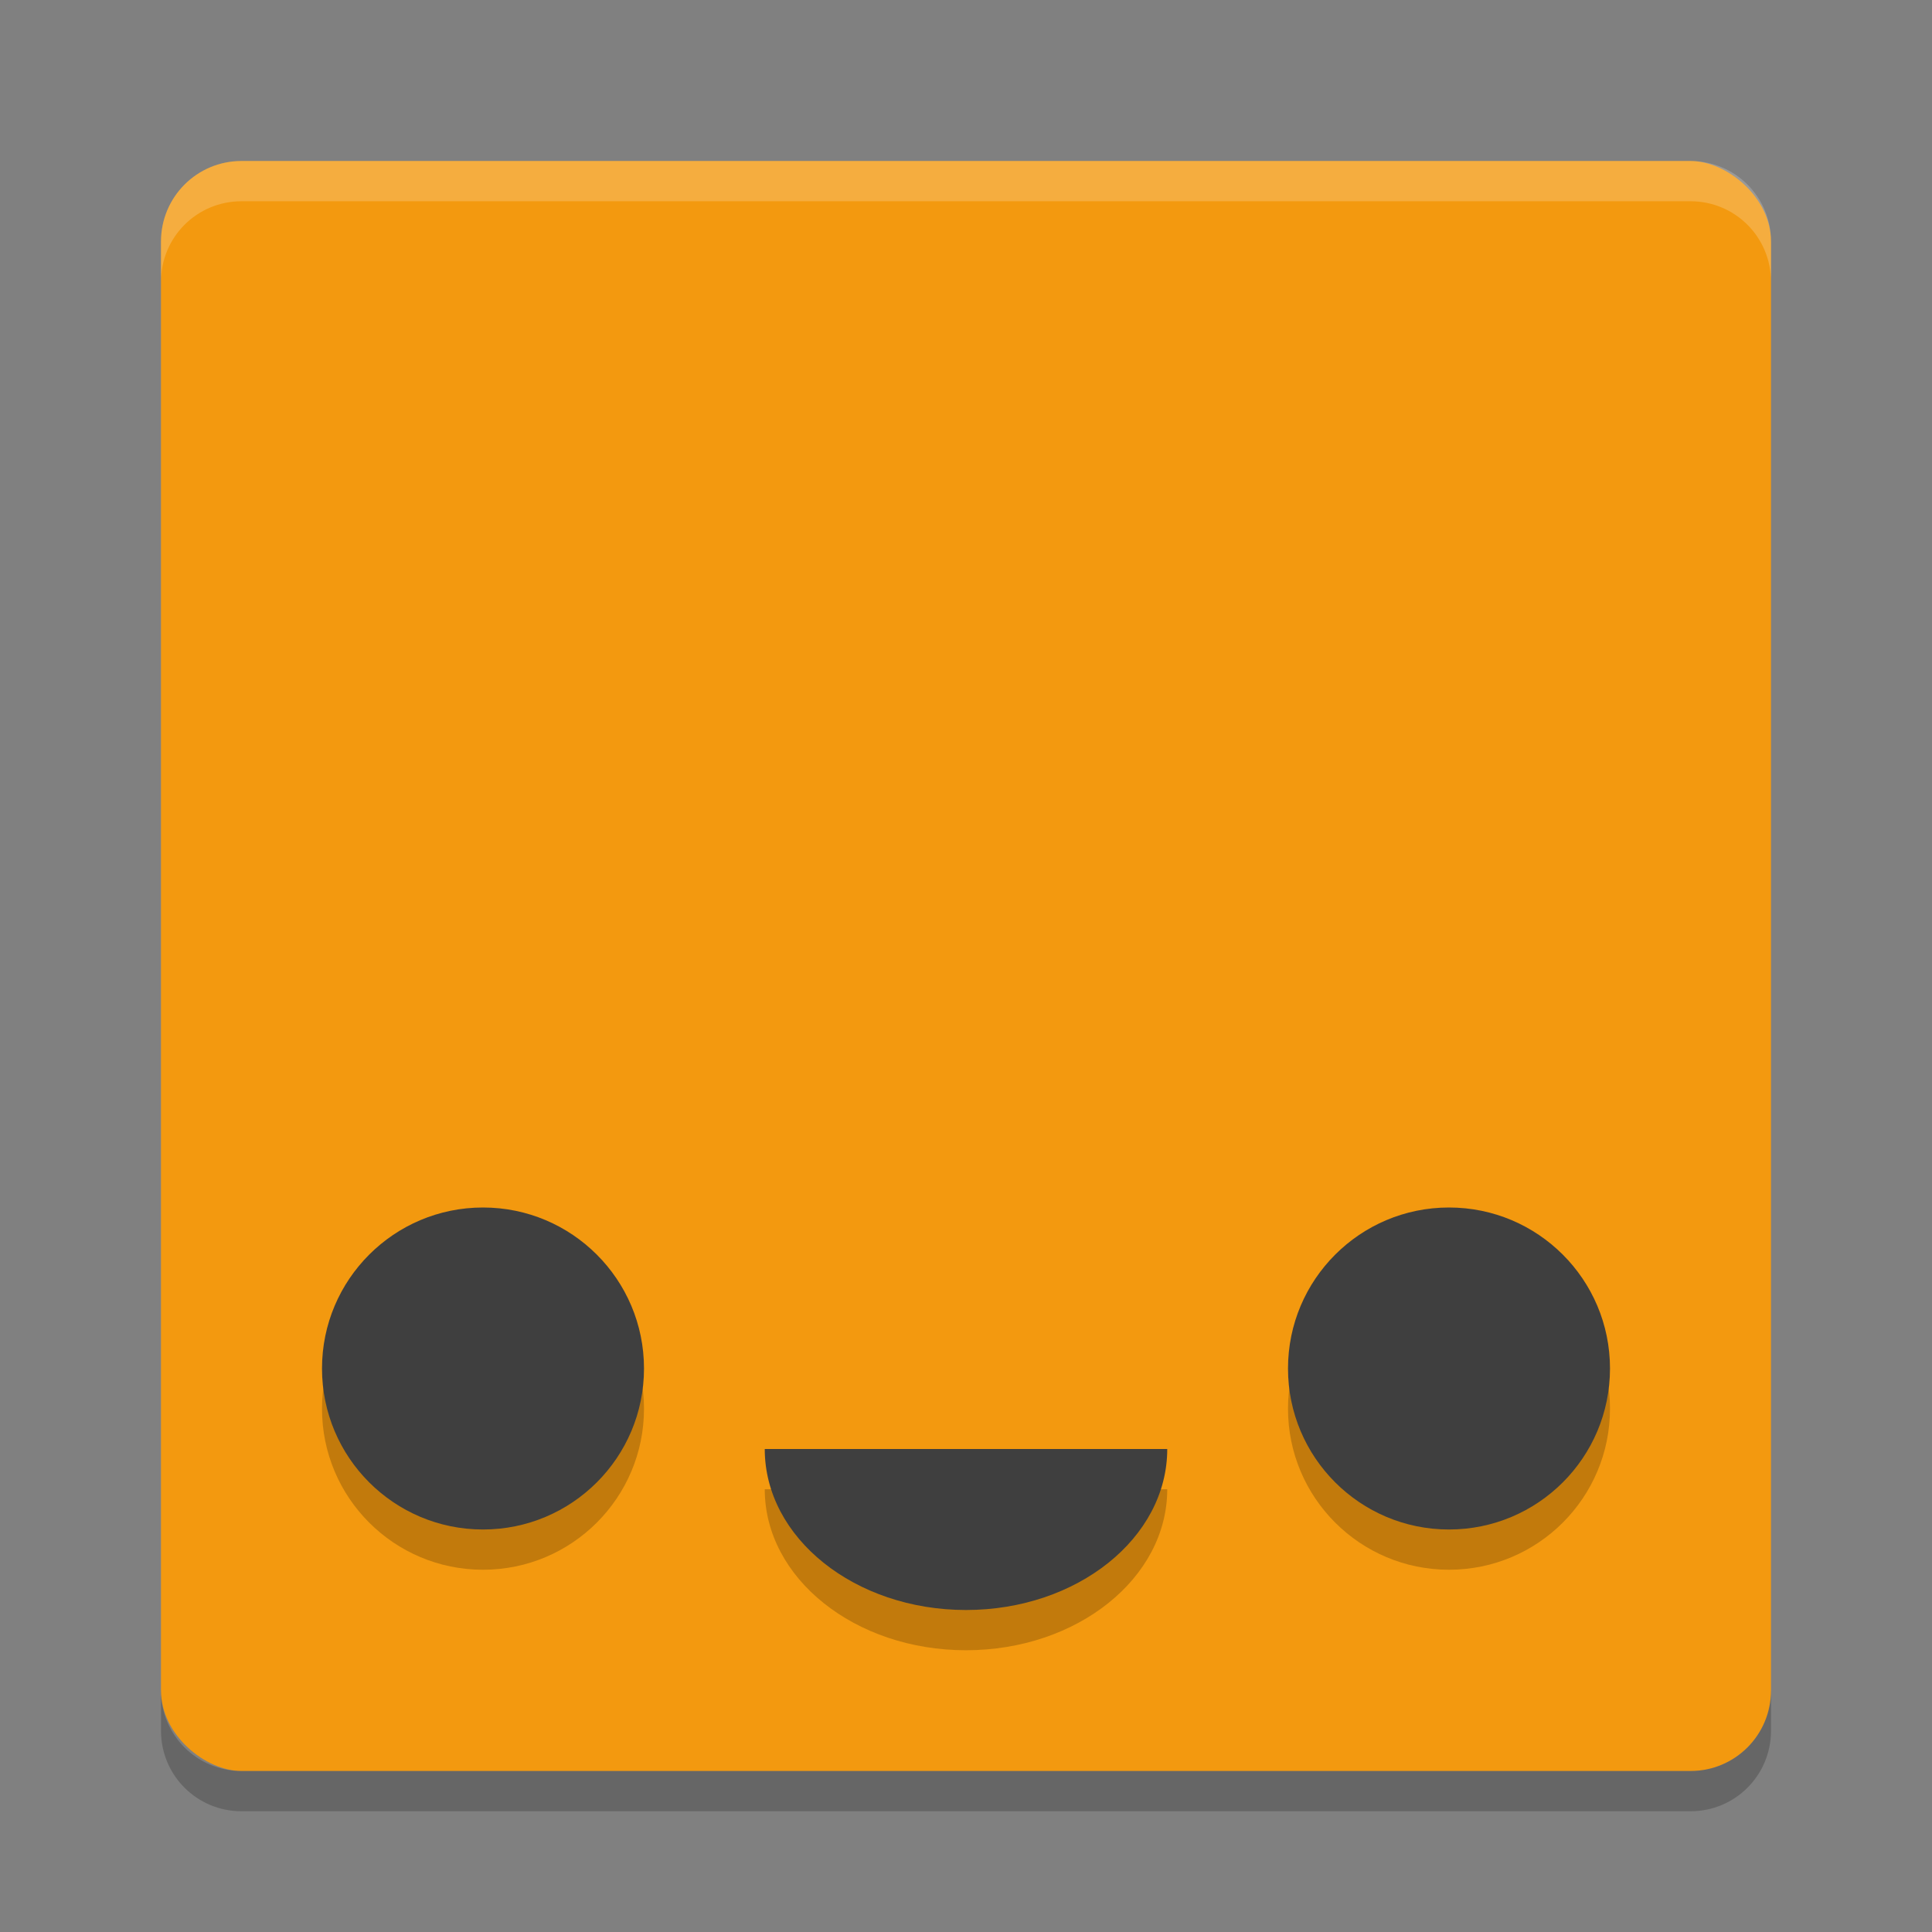 <svg height="24" width="24" xmlns="http://www.w3.org/2000/svg"><rect width="100%" height="100%" fill="#808080" stroke="none"/><rect fill="#f3990f" height="20" rx="1" transform="matrix(0 -1 -1 0 0 0)" width="20" x="-22" y="-22"/><path d="m2 3.5v-.5c0-.554.446-1 1-1h18c .554 0 1 .446 1 1v .5c0-.554-.446-1-1-1h-18c-.554 0-1 .446-1 1z" fill="#fff" opacity=".2"/><path d="m2 21v .5c0 .554.446 1 1 1h18c .554 0 1-.446 1-1v-.5c0 .554-.446 1-1 1h-18c-.554 0-1-.446-1-1z" opacity=".2"/><circle cx="6" cy="17.5" opacity=".2" r="2"/><circle cx="6" cy="17" fill="#3f3f3f" r="2"/><circle cx="18" cy="17.5" opacity=".2" r="2"/><circle cx="18" cy="17" fill="#3f3f3f" r="2"/><path d="m14.5 18.5c0 1.105-1.119 2-2.5 2s-2.5-.895-2.5-2z" opacity=".2"/><path d="m14.5 18c0 1.105-1.119 2-2.5 2s-2.5-.895-2.5-2z" fill="#3f3f3f"/></svg>